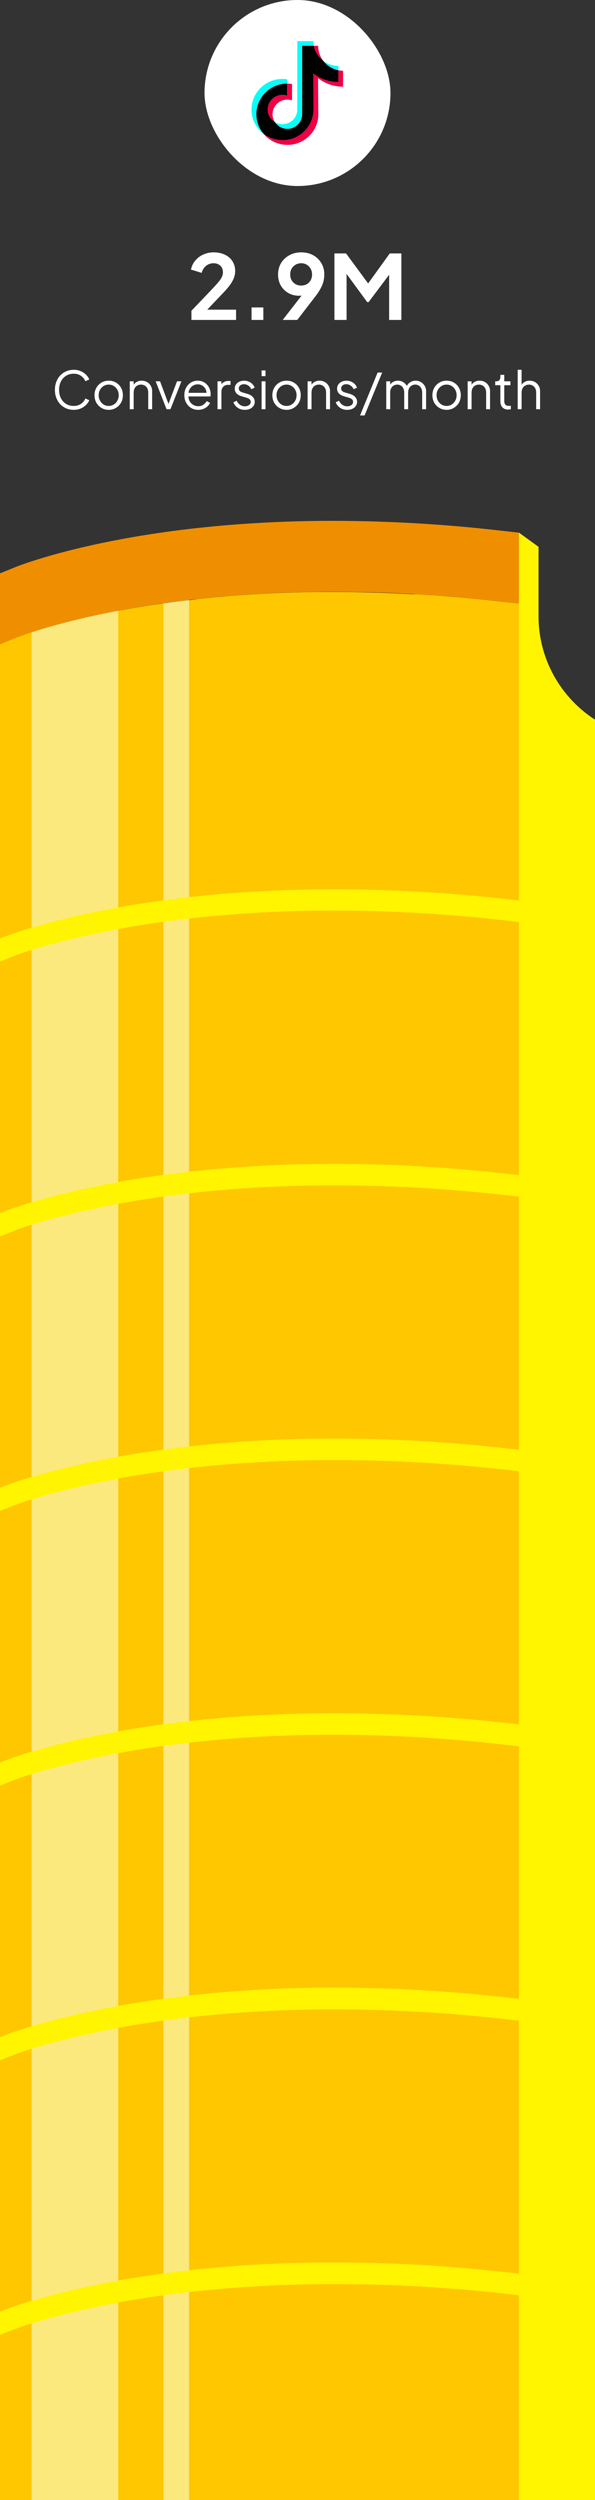 <svg width="160" height="672" viewBox="0 0 160 672" fill="none" xmlns="http://www.w3.org/2000/svg">
<rect x="0" y="0" width="160" height="672" fill="#333333" stroke="none"/>
<rect x="55" width="50" height="50" rx="25" fill="white"/>
<path d="M75.959 25.514C73.738 25.514 71.944 27.308 71.977 29.506C71.999 30.917 72.776 32.142 73.919 32.826C73.53 32.23 73.301 31.524 73.29 30.764C73.257 28.566 75.051 26.772 77.271 26.772C77.709 26.772 78.13 26.843 78.523 26.969V22.566C78.113 22.506 77.692 22.473 77.271 22.473C77.249 22.473 77.233 22.473 77.211 22.473V25.711C76.817 25.585 76.396 25.514 75.959 25.514Z" fill="#F00044"/>
<path d="M85.556 12.312H85.523H84.386C84.714 13.959 85.638 15.391 86.929 16.365C86.081 15.244 85.567 13.844 85.556 12.312Z" fill="#F00044"/>
<path d="M92.25 19.012C91.818 19.012 91.402 18.968 90.992 18.891V22.047C89.505 22.047 88.061 21.757 86.705 21.177C85.83 20.805 85.015 20.33 84.266 19.756L84.287 29.484C84.276 31.672 83.412 33.723 81.848 35.27C80.574 36.528 78.961 37.332 77.211 37.589C76.801 37.649 76.38 37.682 75.959 37.682C74.088 37.682 72.305 37.075 70.856 35.954C71.02 36.151 71.195 36.342 71.387 36.528C72.962 38.081 75.051 38.94 77.276 38.94C77.698 38.94 78.119 38.907 78.529 38.847C80.279 38.59 81.892 37.786 83.166 36.528C84.73 34.98 85.594 32.93 85.605 30.742L85.523 21.013C86.267 21.587 87.082 22.069 87.963 22.435C89.324 23.009 90.768 23.305 92.25 23.305" fill="#F00044"/>
<path d="M71.37 24.896C72.929 23.348 75.001 22.49 77.211 22.473V21.309C76.801 21.248 76.38 21.216 75.959 21.216C73.727 21.216 71.633 22.074 70.058 23.638C68.51 25.175 67.624 27.275 67.63 29.457C67.63 31.655 68.499 33.717 70.069 35.276C70.32 35.522 70.577 35.752 70.851 35.959C69.615 34.488 68.942 32.651 68.937 30.715C68.942 28.533 69.823 26.433 71.37 24.896Z" fill="#08FFF9"/>
<path d="M90.992 18.891V17.721H90.981C89.461 17.721 88.061 17.218 86.934 16.365C87.913 17.655 89.346 18.574 90.992 18.891Z" fill="#08FFF9"/>
<path d="M77.047 34.636C77.566 34.663 78.064 34.592 78.523 34.444C80.109 33.925 81.252 32.448 81.252 30.709L81.258 24.202V12.312H84.386C84.304 11.902 84.26 11.487 84.255 11.055H79.945V22.938L79.94 29.446C79.94 31.185 78.797 32.662 77.211 33.181C76.751 33.334 76.254 33.406 75.734 33.373C75.073 33.334 74.455 33.138 73.919 32.82C74.591 33.859 75.74 34.565 77.047 34.636Z" fill="#08FFF9"/>
<path d="M77.211 37.589C78.961 37.332 80.574 36.528 81.848 35.27C83.412 33.723 84.276 31.672 84.287 29.484L84.266 19.756C85.009 20.33 85.824 20.811 86.705 21.177C88.066 21.752 89.51 22.047 90.992 22.047V18.891C89.346 18.574 87.913 17.655 86.934 16.365C85.644 15.391 84.714 13.959 84.391 12.312H81.258V24.196L81.252 30.704C81.252 32.443 80.109 33.919 78.523 34.439C78.064 34.592 77.566 34.663 77.047 34.63C75.734 34.559 74.591 33.854 73.919 32.82C72.776 32.142 71.999 30.912 71.977 29.501C71.945 27.302 73.738 25.509 75.959 25.509C76.396 25.509 76.817 25.58 77.211 25.706V22.468C75.001 22.484 72.929 23.343 71.37 24.891C69.823 26.427 68.937 28.527 68.942 30.704C68.942 32.64 69.615 34.477 70.856 35.948C72.311 37.069 74.088 37.677 75.959 37.677C76.38 37.682 76.801 37.649 77.211 37.589Z" fill="black"/>
<path d="M51.479 86V83.528L56.327 78.464C57.287 77.456 58.023 76.656 58.535 76.064C59.063 75.456 59.431 74.936 59.639 74.504C59.847 74.072 59.951 73.632 59.951 73.184C59.951 72.432 59.711 71.84 59.231 71.408C58.767 70.976 58.167 70.76 57.431 70.76C56.663 70.76 55.999 70.984 55.439 71.432C54.879 71.864 54.471 72.504 54.215 73.352L51.359 72.464C51.551 71.52 51.943 70.704 52.535 70.016C53.127 69.312 53.847 68.776 54.695 68.408C55.559 68.024 56.471 67.832 57.431 67.832C58.583 67.832 59.591 68.04 60.455 68.456C61.335 68.872 62.015 69.456 62.495 70.208C62.991 70.96 63.239 71.84 63.239 72.848C63.239 73.488 63.119 74.12 62.879 74.744C62.639 75.368 62.279 76.008 61.799 76.664C61.319 77.304 60.695 78.024 59.927 78.824L55.727 83.24H63.479V86H51.479ZM67.647 86V82.64H70.815V86H67.647ZM76.022 86L82.094 78.176L82.646 78.752C82.406 78.928 82.174 79.072 81.95 79.184C81.726 79.296 81.486 79.376 81.23 79.424C80.974 79.472 80.702 79.496 80.414 79.496C79.326 79.496 78.358 79.248 77.51 78.752C76.662 78.256 75.99 77.584 75.494 76.736C75.014 75.872 74.774 74.896 74.774 73.808C74.774 72.656 75.038 71.632 75.566 70.736C76.11 69.84 76.846 69.136 77.774 68.624C78.718 68.096 79.79 67.832 80.99 67.832C82.206 67.832 83.278 68.088 84.206 68.6C85.134 69.112 85.862 69.816 86.39 70.712C86.934 71.592 87.206 72.608 87.206 73.76C87.206 74.336 87.142 74.912 87.014 75.488C86.886 76.064 86.654 76.68 86.318 77.336C85.998 77.976 85.534 78.704 84.926 79.52L79.934 86H76.022ZM80.99 76.76C81.55 76.76 82.046 76.64 82.478 76.4C82.926 76.144 83.278 75.792 83.534 75.344C83.79 74.88 83.918 74.36 83.918 73.784C83.918 73.176 83.782 72.648 83.51 72.2C83.254 71.752 82.91 71.4 82.478 71.144C82.046 70.888 81.55 70.76 80.99 70.76C80.446 70.76 79.95 70.888 79.502 71.144C79.054 71.4 78.694 71.752 78.422 72.2C78.166 72.648 78.038 73.176 78.038 73.784C78.038 74.36 78.166 74.88 78.422 75.344C78.694 75.792 79.054 76.144 79.502 76.4C79.95 76.64 80.446 76.76 80.99 76.76ZM89.931 86V68.12H93.051L99.747 77.216H98.259L104.811 68.12H107.931V86H104.643V71.84L105.915 72.152L99.123 81.2H98.739L92.115 72.152L93.195 71.84V86H89.931Z" fill="white"/>
<path d="M19.834 110.168C19.096 110.168 18.42 110.037 17.804 109.776C17.188 109.505 16.651 109.132 16.194 108.656C15.746 108.171 15.396 107.601 15.144 106.948C14.892 106.295 14.766 105.576 14.766 104.792C14.766 104.008 14.892 103.289 15.144 102.636C15.396 101.983 15.746 101.413 16.194 100.928C16.651 100.443 17.188 100.069 17.804 99.808C18.42 99.537 19.096 99.402 19.834 99.402C20.543 99.402 21.178 99.528 21.738 99.78C22.307 100.032 22.783 100.359 23.166 100.76C23.558 101.152 23.838 101.567 24.006 102.006L22.956 102.468C22.695 101.861 22.293 101.376 21.752 101.012C21.22 100.639 20.581 100.452 19.834 100.452C19.069 100.452 18.387 100.634 17.79 100.998C17.192 101.362 16.726 101.871 16.39 102.524C16.054 103.168 15.886 103.924 15.886 104.792C15.886 105.651 16.054 106.407 16.39 107.06C16.726 107.713 17.192 108.222 17.79 108.586C18.387 108.941 19.069 109.118 19.834 109.118C20.581 109.118 21.22 108.936 21.752 108.572C22.293 108.208 22.695 107.723 22.956 107.116L24.006 107.578C23.838 108.007 23.558 108.423 23.166 108.824C22.783 109.216 22.307 109.538 21.738 109.79C21.178 110.042 20.543 110.168 19.834 110.168ZM29.235 110.168C28.525 110.168 27.881 110 27.303 109.664C26.724 109.319 26.262 108.852 25.917 108.264C25.581 107.667 25.413 106.99 25.413 106.234C25.413 105.487 25.581 104.82 25.917 104.232C26.253 103.644 26.705 103.182 27.275 102.846C27.853 102.501 28.507 102.328 29.235 102.328C29.963 102.328 30.611 102.496 31.181 102.832C31.759 103.168 32.212 103.63 32.539 104.218C32.875 104.806 33.043 105.478 33.043 106.234C33.043 106.999 32.87 107.681 32.525 108.278C32.179 108.866 31.717 109.328 31.139 109.664C30.569 110 29.935 110.168 29.235 110.168ZM29.235 109.118C29.739 109.118 30.191 108.992 30.593 108.74C31.003 108.488 31.325 108.143 31.559 107.704C31.801 107.265 31.923 106.775 31.923 106.234C31.923 105.693 31.801 105.207 31.559 104.778C31.325 104.349 31.003 104.008 30.593 103.756C30.191 103.504 29.739 103.378 29.235 103.378C28.731 103.378 28.273 103.504 27.863 103.756C27.461 104.008 27.139 104.349 26.897 104.778C26.654 105.207 26.533 105.693 26.533 106.234C26.533 106.775 26.654 107.265 26.897 107.704C27.139 108.143 27.461 108.488 27.863 108.74C28.273 108.992 28.731 109.118 29.235 109.118ZM34.894 110V102.496H35.944V103.952L35.706 103.896C35.893 103.411 36.196 103.028 36.616 102.748C37.046 102.468 37.54 102.328 38.1 102.328C38.632 102.328 39.108 102.449 39.528 102.692C39.958 102.935 40.294 103.271 40.536 103.7C40.788 104.12 40.914 104.596 40.914 105.128V110H39.864V105.534C39.864 105.077 39.78 104.689 39.612 104.372C39.454 104.055 39.225 103.812 38.926 103.644C38.637 103.467 38.301 103.378 37.918 103.378C37.536 103.378 37.195 103.467 36.896 103.644C36.598 103.812 36.364 104.059 36.196 104.386C36.028 104.703 35.944 105.086 35.944 105.534V110H34.894ZM44.785 110L41.859 102.496H43.035L45.499 109.076H45.121L47.599 102.496H48.789L45.835 110H44.785ZM53.295 110.168C52.595 110.168 51.96 110 51.391 109.664C50.831 109.319 50.387 108.847 50.061 108.25C49.734 107.653 49.571 106.976 49.571 106.22C49.571 105.464 49.729 104.797 50.047 104.218C50.364 103.63 50.793 103.168 51.335 102.832C51.885 102.496 52.501 102.328 53.183 102.328C53.724 102.328 54.205 102.431 54.625 102.636C55.054 102.832 55.418 103.103 55.717 103.448C56.015 103.784 56.244 104.167 56.403 104.596C56.561 105.016 56.641 105.45 56.641 105.898C56.641 105.991 56.636 106.099 56.627 106.22C56.617 106.332 56.603 106.449 56.585 106.57H50.243V105.59H55.983L55.479 106.01C55.563 105.497 55.502 105.039 55.297 104.638C55.101 104.227 54.816 103.905 54.443 103.672C54.069 103.429 53.649 103.308 53.183 103.308C52.716 103.308 52.282 103.429 51.881 103.672C51.489 103.915 51.181 104.255 50.957 104.694C50.733 105.123 50.644 105.637 50.691 106.234C50.644 106.831 50.737 107.354 50.971 107.802C51.213 108.241 51.54 108.581 51.951 108.824C52.371 109.067 52.819 109.188 53.295 109.188C53.845 109.188 54.307 109.057 54.681 108.796C55.054 108.535 55.357 108.208 55.591 107.816L56.487 108.292C56.337 108.628 56.109 108.941 55.801 109.23C55.493 109.51 55.124 109.739 54.695 109.916C54.275 110.084 53.808 110.168 53.295 110.168ZM58.492 110V102.496H59.542V103.728L59.402 103.546C59.579 103.191 59.845 102.911 60.2 102.706C60.564 102.501 61.003 102.398 61.516 102.398H61.992V103.448H61.334C60.793 103.448 60.359 103.616 60.032 103.952C59.705 104.288 59.542 104.764 59.542 105.38V110H58.492ZM65.826 110.168C65.108 110.168 64.478 109.986 63.937 109.622C63.395 109.258 63.003 108.763 62.761 108.138L63.642 107.718C63.857 108.175 64.156 108.539 64.538 108.81C64.93 109.081 65.36 109.216 65.826 109.216C66.275 109.216 66.653 109.109 66.96 108.894C67.269 108.67 67.422 108.381 67.422 108.026C67.422 107.765 67.348 107.559 67.198 107.41C67.049 107.251 66.876 107.13 66.68 107.046C66.484 106.962 66.312 106.901 66.162 106.864L65.085 106.556C64.394 106.36 63.895 106.085 63.587 105.73C63.279 105.375 63.124 104.965 63.124 104.498C63.124 104.059 63.236 103.677 63.461 103.35C63.684 103.023 63.988 102.771 64.371 102.594C64.753 102.417 65.178 102.328 65.644 102.328C66.279 102.328 66.853 102.496 67.367 102.832C67.889 103.159 68.258 103.616 68.472 104.204L67.576 104.624C67.39 104.204 67.119 103.877 66.764 103.644C66.419 103.401 66.032 103.28 65.603 103.28C65.183 103.28 64.847 103.387 64.594 103.602C64.343 103.817 64.216 104.087 64.216 104.414C64.216 104.666 64.282 104.867 64.412 105.016C64.543 105.165 64.692 105.277 64.861 105.352C65.038 105.427 65.192 105.483 65.323 105.52L66.569 105.884C67.175 106.061 67.647 106.337 67.983 106.71C68.328 107.083 68.501 107.522 68.501 108.026C68.501 108.437 68.384 108.805 68.15 109.132C67.927 109.459 67.614 109.715 67.213 109.902C66.811 110.079 66.349 110.168 65.826 110.168ZM70.346 110V102.496H71.396V110H70.346ZM70.346 101.11V99.57H71.396V101.11H70.346ZM77.059 110.168C76.35 110.168 75.706 110 75.127 109.664C74.548 109.319 74.086 108.852 73.741 108.264C73.405 107.667 73.237 106.99 73.237 106.234C73.237 105.487 73.405 104.82 73.741 104.232C74.077 103.644 74.529 103.182 75.099 102.846C75.677 102.501 76.331 102.328 77.059 102.328C77.787 102.328 78.436 102.496 79.005 102.832C79.584 103.168 80.036 103.63 80.363 104.218C80.699 104.806 80.867 105.478 80.867 106.234C80.867 106.999 80.694 107.681 80.349 108.278C80.004 108.866 79.541 109.328 78.963 109.664C78.394 110 77.759 110.168 77.059 110.168ZM77.059 109.118C77.563 109.118 78.016 108.992 78.417 108.74C78.828 108.488 79.15 108.143 79.383 107.704C79.626 107.265 79.747 106.775 79.747 106.234C79.747 105.693 79.626 105.207 79.383 104.778C79.15 104.349 78.828 104.008 78.417 103.756C78.016 103.504 77.563 103.378 77.059 103.378C76.555 103.378 76.097 103.504 75.687 103.756C75.285 104.008 74.963 104.349 74.721 104.778C74.478 105.207 74.357 105.693 74.357 106.234C74.357 106.775 74.478 107.265 74.721 107.704C74.963 108.143 75.285 108.488 75.687 108.74C76.097 108.992 76.555 109.118 77.059 109.118ZM82.719 110V102.496H83.769V103.952L83.531 103.896C83.717 103.411 84.021 103.028 84.441 102.748C84.87 102.468 85.365 102.328 85.925 102.328C86.457 102.328 86.933 102.449 87.353 102.692C87.782 102.935 88.118 103.271 88.361 103.7C88.613 104.12 88.739 104.596 88.739 105.128V110H87.689V105.534C87.689 105.077 87.605 104.689 87.437 104.372C87.278 104.055 87.049 103.812 86.751 103.644C86.461 103.467 86.125 103.378 85.743 103.378C85.36 103.378 85.019 103.467 84.721 103.644C84.422 103.812 84.189 104.059 84.021 104.386C83.853 104.703 83.769 105.086 83.769 105.534V110H82.719ZM93.348 110.168C92.629 110.168 91.999 109.986 91.458 109.622C90.917 109.258 90.525 108.763 90.282 108.138L91.164 107.718C91.379 108.175 91.677 108.539 92.06 108.81C92.452 109.081 92.881 109.216 93.348 109.216C93.796 109.216 94.174 109.109 94.482 108.894C94.79 108.67 94.944 108.381 94.944 108.026C94.944 107.765 94.869 107.559 94.72 107.41C94.571 107.251 94.398 107.13 94.202 107.046C94.006 106.962 93.833 106.901 93.684 106.864L92.606 106.556C91.915 106.36 91.416 106.085 91.108 105.73C90.8 105.375 90.646 104.965 90.646 104.498C90.646 104.059 90.758 103.677 90.982 103.35C91.206 103.023 91.509 102.771 91.892 102.594C92.275 102.417 92.699 102.328 93.166 102.328C93.801 102.328 94.375 102.496 94.888 102.832C95.411 103.159 95.779 103.616 95.994 104.204L95.098 104.624C94.911 104.204 94.641 103.877 94.286 103.644C93.941 103.401 93.553 103.28 93.124 103.28C92.704 103.28 92.368 103.387 92.116 103.602C91.864 103.817 91.738 104.087 91.738 104.414C91.738 104.666 91.803 104.867 91.934 105.016C92.065 105.165 92.214 105.277 92.382 105.352C92.559 105.427 92.713 105.483 92.844 105.52L94.09 105.884C94.697 106.061 95.168 106.337 95.504 106.71C95.849 107.083 96.022 107.522 96.022 108.026C96.022 108.437 95.905 108.805 95.672 109.132C95.448 109.459 95.135 109.715 94.734 109.902C94.333 110.079 93.871 110.168 93.348 110.168ZM96.817 111.68L101.549 100.144H102.767L98.035 111.68H96.817ZM103.869 110V102.496H104.919V103.924L104.751 103.714C104.956 103.275 105.26 102.935 105.661 102.692C106.072 102.449 106.52 102.328 107.005 102.328C107.584 102.328 108.106 102.491 108.573 102.818C109.04 103.145 109.371 103.569 109.567 104.092L109.273 104.106C109.46 103.527 109.782 103.089 110.239 102.79C110.706 102.482 111.219 102.328 111.779 102.328C112.283 102.328 112.745 102.449 113.165 102.692C113.594 102.935 113.935 103.271 114.187 103.7C114.448 104.12 114.579 104.596 114.579 105.128V110H113.529V105.534C113.529 105.077 113.445 104.689 113.277 104.372C113.118 104.055 112.899 103.812 112.619 103.644C112.339 103.467 112.017 103.378 111.653 103.378C111.298 103.378 110.976 103.467 110.687 103.644C110.398 103.812 110.169 104.059 110.001 104.386C109.833 104.703 109.749 105.086 109.749 105.534V110H108.699V105.534C108.699 105.077 108.615 104.689 108.447 104.372C108.288 104.055 108.069 103.812 107.789 103.644C107.509 103.467 107.187 103.378 106.823 103.378C106.459 103.378 106.132 103.467 105.843 103.644C105.563 103.812 105.339 104.059 105.171 104.386C105.003 104.703 104.919 105.086 104.919 105.534V110H103.869ZM120.098 110.168C119.389 110.168 118.745 110 118.166 109.664C117.587 109.319 117.125 108.852 116.78 108.264C116.444 107.667 116.276 106.99 116.276 106.234C116.276 105.487 116.444 104.82 116.78 104.232C117.116 103.644 117.569 103.182 118.138 102.846C118.717 102.501 119.37 102.328 120.098 102.328C120.826 102.328 121.475 102.496 122.044 102.832C122.623 103.168 123.075 103.63 123.402 104.218C123.738 104.806 123.906 105.478 123.906 106.234C123.906 106.999 123.733 107.681 123.388 108.278C123.043 108.866 122.581 109.328 122.002 109.664C121.433 110 120.798 110.168 120.098 110.168ZM120.098 109.118C120.602 109.118 121.055 108.992 121.456 108.74C121.867 108.488 122.189 108.143 122.422 107.704C122.665 107.265 122.786 106.775 122.786 106.234C122.786 105.693 122.665 105.207 122.422 104.778C122.189 104.349 121.867 104.008 121.456 103.756C121.055 103.504 120.602 103.378 120.098 103.378C119.594 103.378 119.137 103.504 118.726 103.756C118.325 104.008 118.003 104.349 117.76 104.778C117.517 105.207 117.396 105.693 117.396 106.234C117.396 106.775 117.517 107.265 117.76 107.704C118.003 108.143 118.325 108.488 118.726 108.74C119.137 108.992 119.594 109.118 120.098 109.118ZM125.758 110V102.496H126.808V103.952L126.57 103.896C126.756 103.411 127.06 103.028 127.48 102.748C127.909 102.468 128.404 102.328 128.964 102.328C129.496 102.328 129.972 102.449 130.392 102.692C130.821 102.935 131.157 103.271 131.4 103.7C131.652 104.12 131.778 104.596 131.778 105.128V110H130.728V105.534C130.728 105.077 130.644 104.689 130.476 104.372C130.317 104.055 130.088 103.812 129.79 103.644C129.5 103.467 129.164 103.378 128.782 103.378C128.399 103.378 128.058 103.467 127.76 103.644C127.461 103.812 127.228 104.059 127.06 104.386C126.892 104.703 126.808 105.086 126.808 105.534V110H125.758ZM136.653 110.084C135.981 110.084 135.463 109.888 135.099 109.496C134.735 109.104 134.553 108.544 134.553 107.816V103.546H133.167V102.496H133.517C133.834 102.496 134.086 102.393 134.273 102.188C134.46 101.973 134.553 101.707 134.553 101.39V100.76H135.603V102.496H137.255V103.546H135.603V107.816C135.603 108.068 135.64 108.292 135.715 108.488C135.79 108.675 135.916 108.824 136.093 108.936C136.28 109.048 136.527 109.104 136.835 109.104C136.91 109.104 136.998 109.099 137.101 109.09C137.204 109.081 137.292 109.071 137.367 109.062V110C137.255 110.028 137.129 110.047 136.989 110.056C136.849 110.075 136.737 110.084 136.653 110.084ZM139.211 110V99.402H140.261V103.952L140.023 103.896C140.209 103.411 140.513 103.028 140.933 102.748C141.362 102.468 141.857 102.328 142.417 102.328C142.949 102.328 143.425 102.449 143.845 102.692C144.274 102.935 144.61 103.271 144.853 103.7C145.105 104.12 145.231 104.596 145.231 105.128V110H144.181V105.534C144.181 105.077 144.097 104.689 143.929 104.372C143.761 104.055 143.527 103.812 143.229 103.644C142.939 103.467 142.608 103.378 142.235 103.378C141.861 103.378 141.525 103.467 141.227 103.644C140.928 103.812 140.69 104.059 140.513 104.386C140.345 104.703 140.261 105.086 140.261 105.534V110H139.211Z" fill="white"/>
<g clip-path="url(#clip0_55_173)">
<path d="M139.548 162.266V672H0V173.161L4.098 171.504L4.519 171.351L4.845 171.218C5.554 170.951 6.76 170.513 8.484 169.961L9.767 169.561L11.145 169.123L12.467 168.742L13.616 168.399L14.937 168.037L16.278 167.675C18.333 167.129 20.631 166.558 23.172 165.961L24.436 165.675C26.715 165.18 29.166 164.666 31.789 164.171C34.413 163.675 37.688 163.104 40.943 162.609L44.045 162.171H44.409L47.205 161.809L48.316 161.656L50.863 161.352L53.621 160.952L58.217 160.495C66.183 159.752 75.011 159.256 84.625 159.123H89.623C92.304 159.123 94.985 159.123 97.704 159.218L101.803 159.333L105.901 159.485L110.975 159.733H112.22L116.931 160.037L122.485 160.475C126.2 160.793 129.915 161.161 133.63 161.58L138.609 162.133H139.433L139.548 162.266Z" fill="#FFC700"/>
<path d="M160 193.446V672H139.528V143.162L141.348 144.476L144.814 146.99V165.675C144.816 173.913 147.91 181.853 153.489 187.941C155.408 190.051 157.597 191.901 160 193.446Z" fill="#FFF500"/>
<path opacity="0.6" d="M31.789 162.266V672H8.484V166.666C14.573 165.237 22.367 163.618 31.789 162.266Z" fill="#F9FFD2"/>
<path opacity="0.6" d="M50.844 160.171V672H43.95V160.761L50.844 160.171Z" fill="#F9FFD2"/>
<path d="M139.548 143.181V162.228L133.803 161.58C119.18 159.92 104.475 159.074 89.757 159.047C35.677 159.047 5.496 170.97 4.175 171.485L0 173.161V154.114L4.098 152.457C5.362 151.923 35.6 140 89.68 140C104.398 140.028 119.103 140.873 133.726 142.533L139.548 143.181Z" fill="#EF8F00"/>
<path d="M141.252 242.225L140.62 247.939L139.548 247.825L134.703 247.291C119.862 245.63 104.94 244.784 90.006 244.758C35.313 244.758 4.979 256.51 3.715 257.005L0 258.472V252.263L1.57 251.653C2.873 251.139 34.202 239.044 90.006 239.044C105.144 239.07 120.27 239.916 135.315 241.577L139.528 242.053L141.252 242.225Z" fill="#FFF500"/>
<path d="M141.252 316.051L140.62 321.765L139.548 321.651L134.703 321.117C119.86 319.478 104.939 318.645 90.006 318.622C35.313 318.622 4.979 330.355 3.715 330.85L0 332.374V326.108L1.57 325.479C2.873 324.965 34.126 312.851 90.006 312.851C105.145 312.874 120.271 313.726 135.315 315.403L139.528 315.86L141.252 316.051Z" fill="#FFF500"/>
<path d="M141.252 389.877L140.62 395.591L139.548 395.477L134.703 394.924C119.86 393.297 104.939 392.477 90.006 392.467C35.428 392.467 4.979 404.181 3.715 404.676L0 406.143V399.934L1.57 399.305C2.892 398.791 34.317 386.677 90.006 386.677C105.145 386.7 120.271 387.552 135.315 389.229L139.528 389.686L141.252 389.877Z" fill="#FFF500"/>
<path d="M141.252 463.798L140.62 469.512L139.548 469.398L134.703 468.864C119.863 467.19 104.941 466.332 90.006 466.293C35.313 466.293 4.979 478.007 3.715 478.521L0 479.969V473.759L1.57 473.15C2.873 472.636 34.126 460.522 90.006 460.522C105.144 460.548 120.27 461.394 135.315 463.055L139.528 463.531L141.252 463.798Z" fill="#FFF500"/>
<path d="M141.252 537.548L140.62 543.262L139.548 543.148L134.703 542.614C119.86 540.974 104.939 540.141 90.006 540.119C35.409 540.119 4.979 551.852 3.715 552.347L0 553.795V547.604L1.57 546.976C2.892 546.462 34.317 534.272 90.006 534.272C105.145 534.294 120.271 535.146 135.315 536.824L139.528 537.281L141.252 537.548Z" fill="#FFF500"/>
<path d="M141.252 611.374L140.62 617.088L139.548 616.973L134.703 616.421C119.86 614.794 104.939 613.974 90.006 613.964C35.313 613.964 4.979 625.678 3.715 626.173L0 627.602V621.392L1.57 620.764C2.873 620.249 34.126 608.136 90.006 608.136C105.145 608.159 120.271 609.011 135.315 610.688L139.528 611.145L141.252 611.374Z" fill="#FFF500"/>
</g>
<defs>
<clipPath id="clip0_55_173">
<rect width="160" height="532" fill="white" transform="translate(0 140)"/>
</clipPath>
</defs>
</svg>
